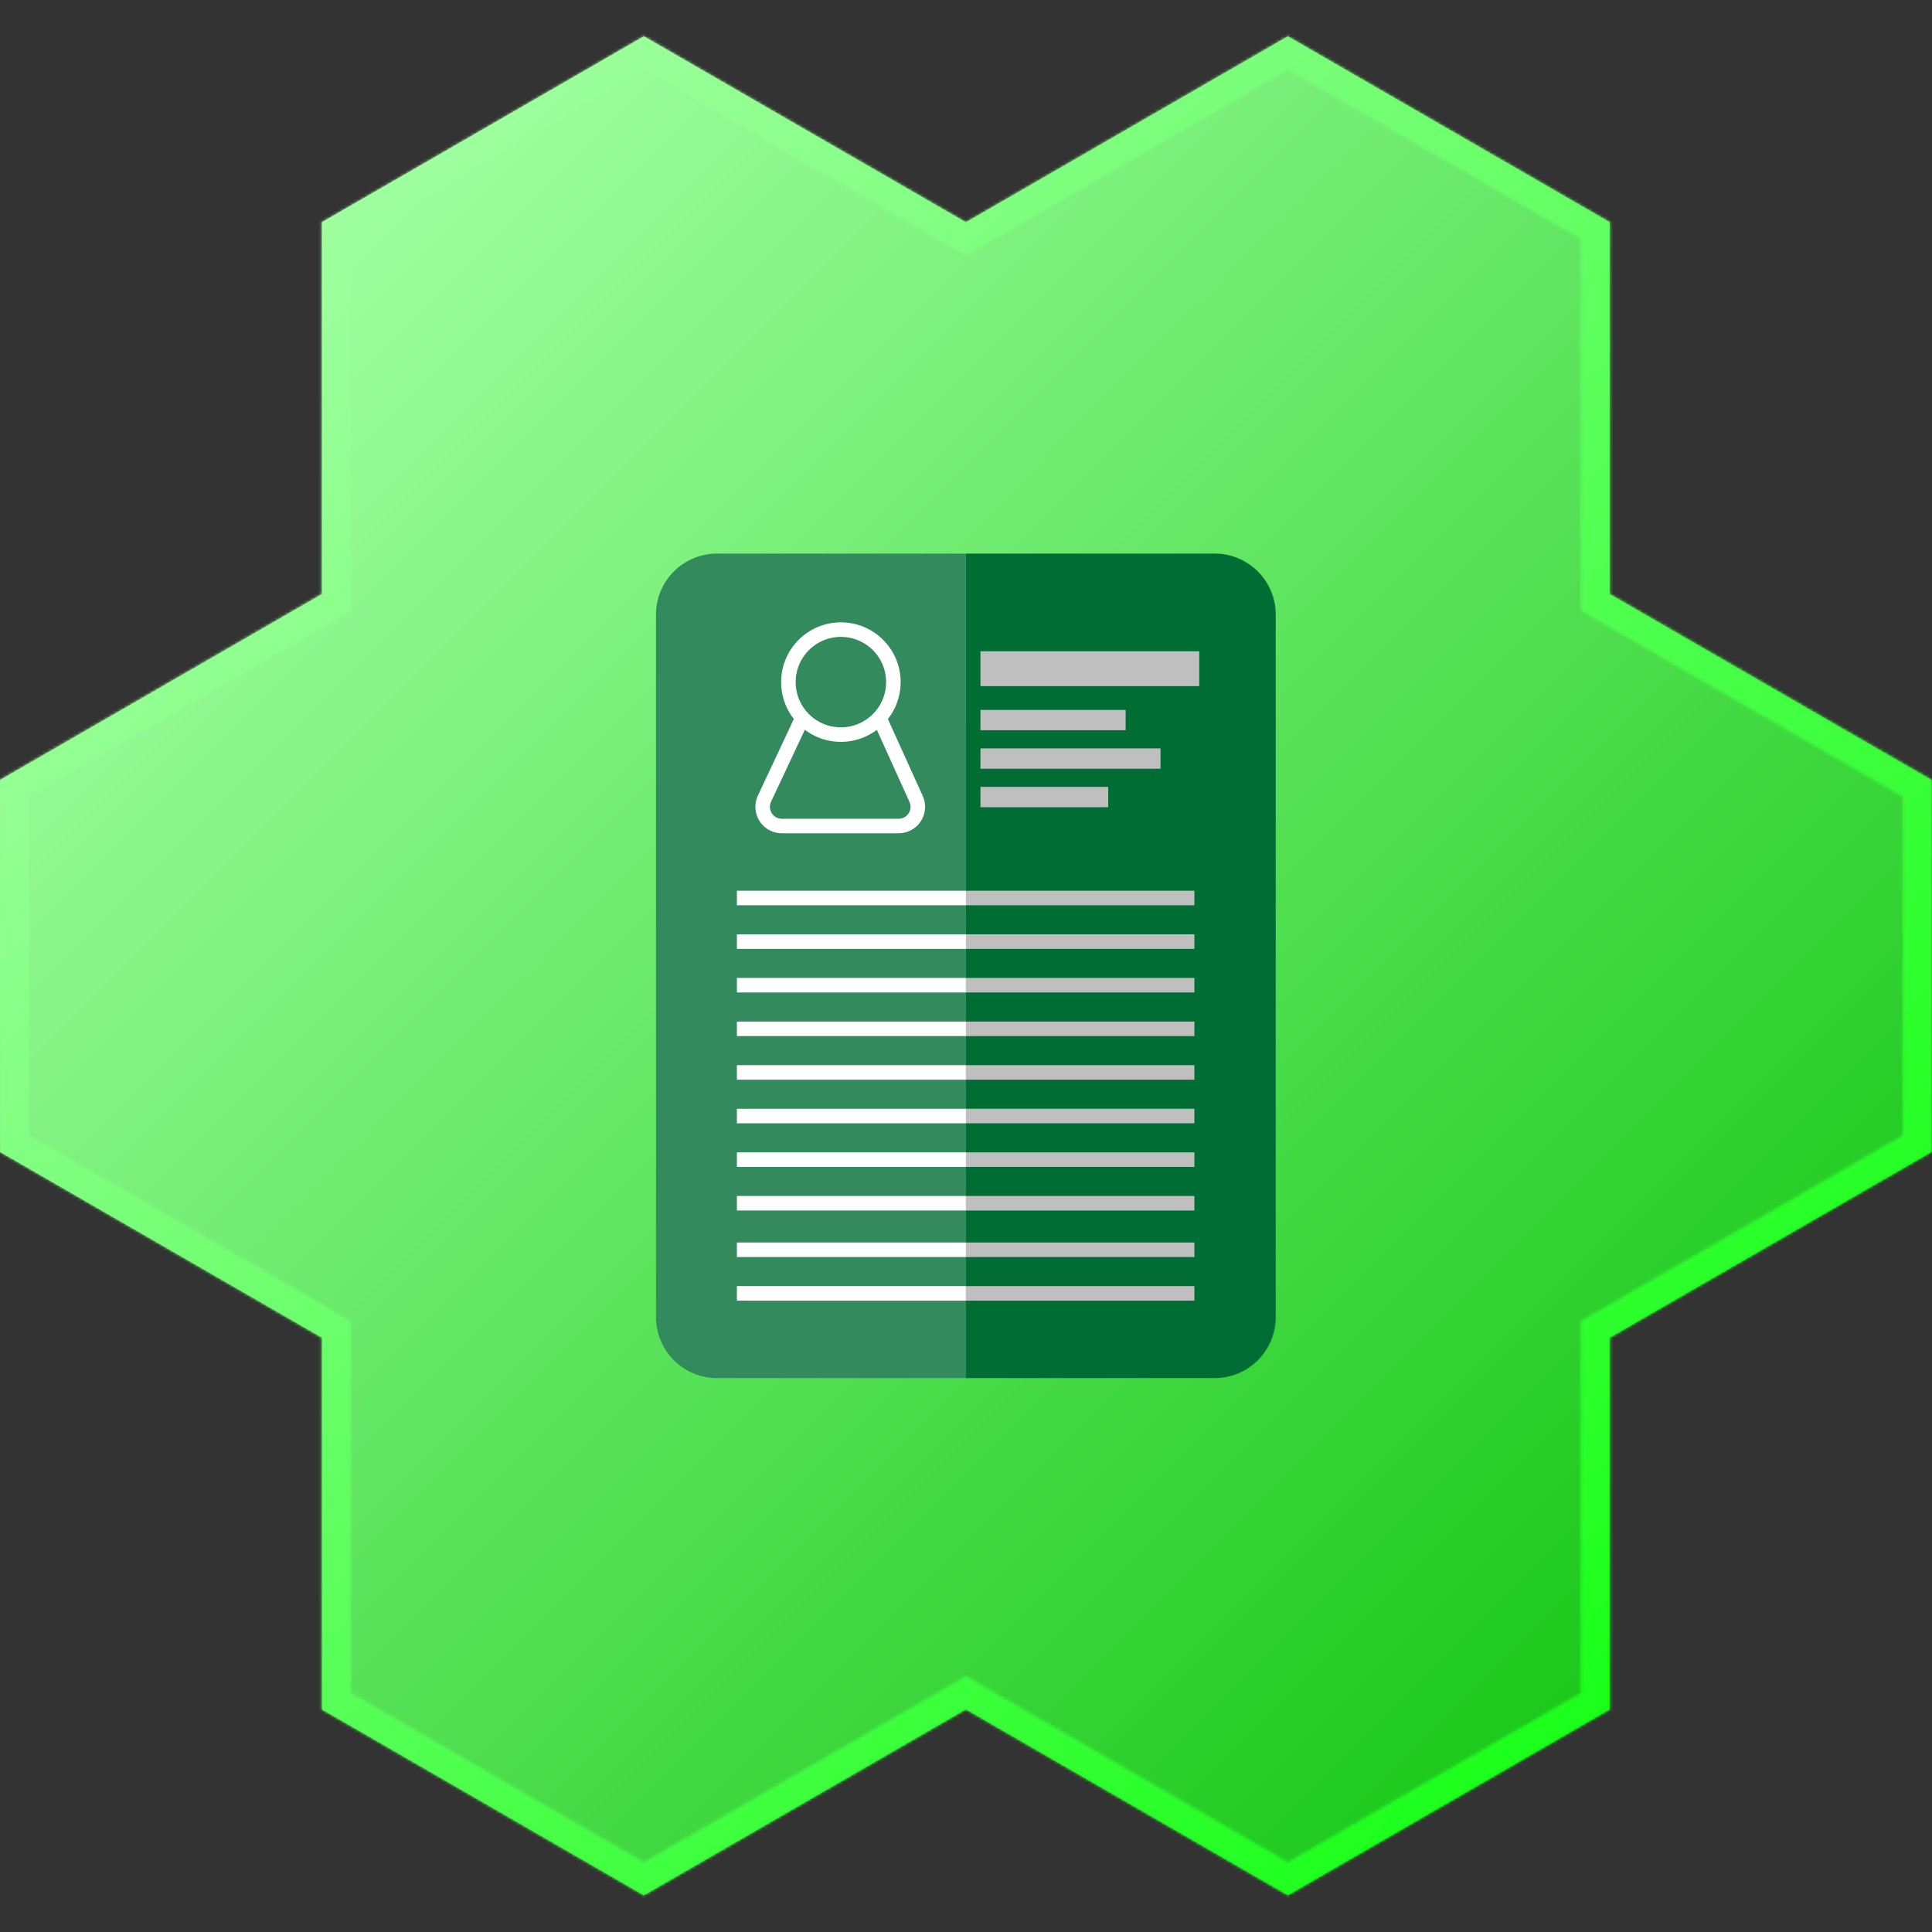 <svg xmlns="http://www.w3.org/2000/svg" xmlns:xlink="http://www.w3.org/1999/xlink" viewBox="0 0 665.1 665.1"><rect x="0" y="0" width="665.1" height="665.1" fill="#333333" stroke="none"/><defs><style>.cls-1{fill:#fff;}.cls-2{fill:url(#linear-gradient);}.cls-3{fill:#006e34;}.cls-4{fill:#338b5d;}.cls-5,.cls-6,.cls-7,.cls-8{fill:none;stroke-miterlimit:10;}.cls-5{stroke:#fff;}.cls-5,.cls-8{stroke-width:5px;}.cls-6,.cls-7,.cls-8{stroke:#bfbfbf;}.cls-6{stroke-width:12px;}.cls-7{stroke-width:7px;}.cls-9{mask:url(#mask);}.cls-10{fill:url(#linear-gradient-2);}</style><linearGradient id="linear-gradient" x1="571.35" y1="571.35" x2="93.65" y2="93.65" gradientUnits="userSpaceOnUse"><stop offset="0" stop-color="#19c819"/><stop offset="1" stop-color="#a0ffa0"/></linearGradient><mask id="mask" x="-0.05" y="0" width="665.1" height="665.05" maskUnits="userSpaceOnUse"><path class="cls-1" d="M221.65,24,327.5,85.16l5,2.89,5-2.89L443.35,24,544.2,82.27v128l5,2.89,105.85,61.14V390.78L549.2,451.86l-5,2.89v128L443.35,641,337.5,579.84l-5-2.89-5,2.89L221.65,641,120.8,582.73v-128l-5-2.89L9.95,390.77V274.32L115.8,213.18l5-2.89v-128L221.65,24M443.35,12.5,332.5,76.5l-110.85-64L110.8,76.5v128l-110.85,64v128l110.85,64v128l110.85,64,110.85-64,110.85,64,110.85-64v-128l110.85-64v-128l-110.85-64V76.5l-110.85-64Z"/></mask><linearGradient id="linear-gradient-2" x1="1006.05" y1="756.42" x2="341" y2="91.37" gradientTransform="translate(-341 -91.37)" gradientUnits="userSpaceOnUse"><stop offset="0" stop-color="lime"/><stop offset="1" stop-color="#baffba"/></linearGradient></defs><title>Hex</title><g id="Resume"><polygon class="cls-2" points="554.2 204.53 554.2 76.5 443.35 12.5 332.5 76.5 221.65 12.5 110.8 76.5 110.8 204.53 -0.05 268.55 -0.05 396.55 110.8 460.51 110.8 588.5 221.65 652.5 332.5 588.5 443.35 652.5 554.2 588.5 554.2 460.52 665.05 396.55 665.05 268.55 554.2 204.53"/><path class="cls-3" d="M332.53,190.58h85.65a21,21,0,0,1,21,21V453.42a21,21,0,0,1-21,21H332.53"/><path class="cls-4" d="M332.53,474.42h-85.7a21,21,0,0,1-21-21V211.58a21,21,0,0,1,21-21h85.7"/><circle class="cls-5" cx="289.48" cy="234.82" r="18.07"/><path class="cls-5" d="M276.24,247.1l-13.06,27.84a6.61,6.61,0,0,0,6,9.42h40.19a6.61,6.61,0,0,0,6-9.34L302.72,247.1"/><line class="cls-6" x1="412.85" y1="230.2" x2="337.53" y2="230.2"/><line class="cls-7" x1="337.53" y1="247.89" x2="387.51" y2="247.89"/><line class="cls-7" x1="399.51" y1="261.14" x2="337.53" y2="261.14"/><line class="cls-7" x1="337.53" y1="274.39" x2="381.51" y2="274.39"/><line class="cls-8" x1="411.18" y1="309.14" x2="332.53" y2="309.14"/><line class="cls-5" x1="332.53" y1="309.14" x2="253.68" y2="309.14"/><line class="cls-8" x1="332.53" y1="324.15" x2="411.18" y2="324.15"/><line class="cls-5" x1="332.53" y1="324.15" x2="253.68" y2="324.15"/><line class="cls-5" x1="332.53" y1="339.16" x2="253.68" y2="339.16"/><line class="cls-8" x1="411.18" y1="339.16" x2="332.53" y2="339.16"/><line class="cls-8" x1="332.53" y1="354.18" x2="411.18" y2="354.18"/><line class="cls-5" x1="332.53" y1="354.18" x2="253.68" y2="354.18"/><line class="cls-5" x1="332.53" y1="369.19" x2="253.68" y2="369.19"/><line class="cls-8" x1="411.18" y1="369.19" x2="332.53" y2="369.19"/><line class="cls-8" x1="332.53" y1="384.2" x2="411.18" y2="384.2"/><line class="cls-5" x1="332.53" y1="384.2" x2="253.68" y2="384.2"/><line class="cls-8" x1="411.18" y1="399.21" x2="332.53" y2="399.21"/><line class="cls-5" x1="332.53" y1="399.21" x2="253.68" y2="399.21"/><line class="cls-5" x1="332.53" y1="414.22" x2="253.68" y2="414.22"/><line class="cls-8" x1="332.53" y1="414.22" x2="411.18" y2="414.22"/><line class="cls-8" x1="411.18" y1="430.24" x2="332.53" y2="430.24"/><line class="cls-5" x1="332.53" y1="430.24" x2="253.68" y2="430.24"/><line class="cls-5" x1="253.68" y1="445.25" x2="332.53" y2="445.25"/><line class="cls-8" x1="332.53" y1="445.25" x2="411.18" y2="445.25"/><g class="cls-9"><g id="Outline"><rect class="cls-10" width="665.05" height="665.05"/></g></g></g></svg>